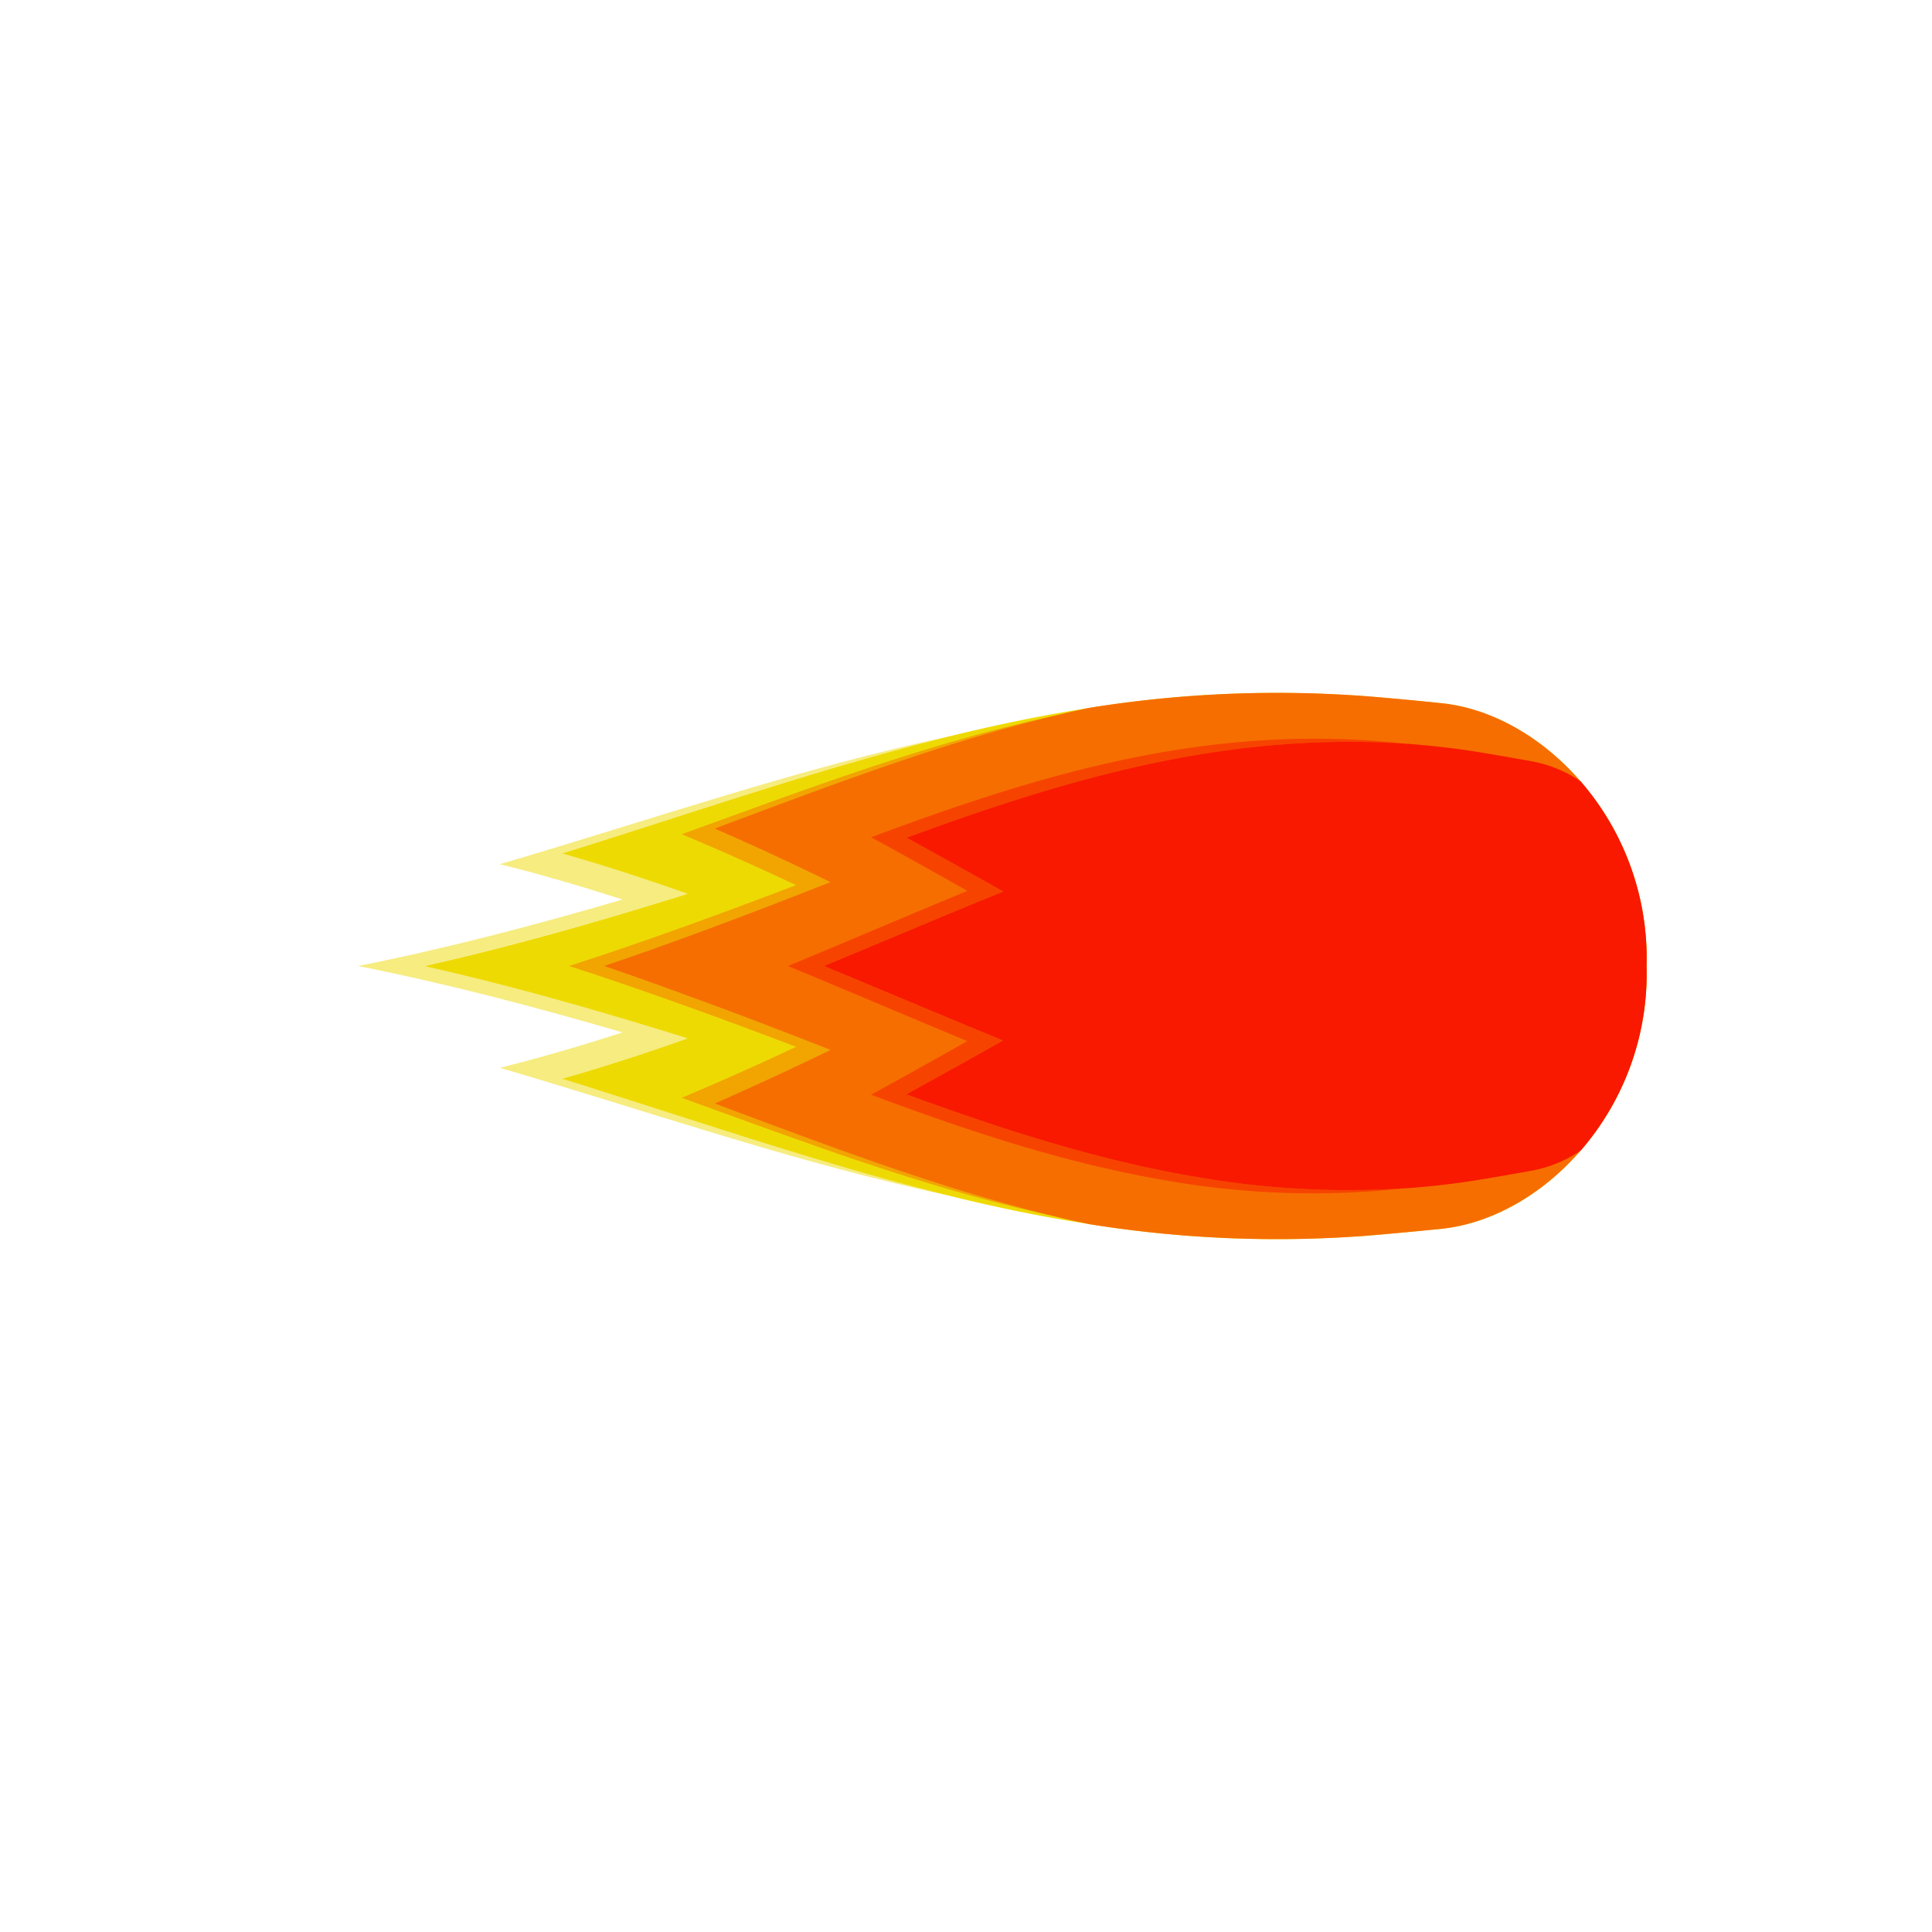 <svg id="Thruster_Red" data-name="Thruster Red" xmlns="http://www.w3.org/2000/svg" viewBox="0 0 512 512"><defs><style>.cls-1,.cls-2{fill:#eeda03;}.cls-2,.cls-4,.cls-6{opacity:0.5;}.cls-3,.cls-4{fill:#f66e00;}.cls-5,.cls-6{fill:#f81900;}</style></defs><g id="_1" data-name="1"><path class="cls-1" d="M436.36,256a71.55,71.55,0,0,1-17.47,48.9c-10.46,12.07-24,19.4-36.84,20.73q-9.93,1-19.76,1.83a311.86,311.86,0,0,1-73.61-3.06c-10-1.52-19.78-3.46-29.47-5.69-2.55-.58-5.11-1.19-7.65-1.83-34-8.37-67.27-20-102.65-31,10.14-2.88,21.42-6.5,33.27-10.7-11.7-3.65-23.44-7.16-35.12-10.4s-23.3-6.2-34.66-8.75c22.74-5.11,46.43-11.85,69.78-19.16-11.85-4.2-23.13-7.82-33.27-10.7,35.35-11,68.57-22.62,102.57-31,12.2-3,24.55-5.6,37.19-7.56a312.39,312.39,0,0,1,73.61-3.06q9.83.79,19.76,1.84c12.87,1.32,26.38,8.65,36.84,20.72A71.51,71.51,0,0,1,436.36,256Z"/><path class="cls-2" d="M251.56,316.87c-2.71-.58-5.4-1.17-8.1-1.79-36.73-8.45-72.55-20.8-111-32.1,9.79-2.43,20.82-5.6,32.51-9.38-11.78-3.44-23.59-6.72-35.34-9.7s-23.38-5.65-34.74-7.9c22.74-4.5,46.56-10.72,70.08-17.61-11.69-3.78-22.72-6.95-32.51-9.37,41.23-12.12,79.39-25.46,119-33.87-34,8.37-67.22,20-102.57,31,10.14,2.88,21.42,6.5,33.27,10.7-23.35,7.31-47,14-69.78,19.16,11.36,2.55,23,5.51,34.66,8.75s23.42,6.75,35.12,10.4c-11.85,4.2-23.13,7.82-33.27,10.7C184.29,296.84,217.55,308.5,251.56,316.87Z"/><path class="cls-3" d="M436.35,256a71.54,71.54,0,0,1-17.45,48.9c-10.48,12.09-24,19.38-36.85,20.75q-9.93,1-19.77,1.83a314.45,314.45,0,0,1-73.6-3.06c-1.53-.35-3.11-.66-4.65-1-1.22-.28-2.41-.54-3.62-.86l-1-.23c-30.33-7.32-59.44-18.47-90.09-29.9,9.65-4.22,20-9,30.7-14.19-10-3.92-20-7.8-30.08-11.53S169.84,259.33,160,256c19.77-6.67,40.06-14.4,60-22.23-10.69-5.21-21.05-10-30.7-14.19C220,208.15,249,197,279.3,189.7l1.11-.25c2.74-.66,5.5-1.29,8.27-1.87a314.93,314.93,0,0,1,73.6-3.07q9.83.8,19.76,1.84c12.86,1.31,26.37,8.65,36.85,20.74A71.55,71.55,0,0,1,436.35,256Z"/><path class="cls-4" d="M279.38,322.31c-1.19-.27-2.43-.51-3.62-.78-32-7.26-62.65-18.86-95.08-30.6,9.47-4,19.7-8.52,30.31-13.51-10.05-3.81-20.11-7.57-30.19-11.17s-20.11-7.08-30-10.25c19.78-6.35,40.14-13.81,60.18-21.43-10.61-5-20.84-9.53-30.31-13.5,33.67-12.18,65.25-24.19,98.62-31.37C249,197,220,208.14,189.29,219.58c9.65,4.22,20,9,30.7,14.19-20,7.83-40.25,15.56-60,22.23,9.87,3.33,19.88,6.94,29.94,10.69S210,274.3,220,278.22c-10.69,5.21-21.05,10-30.7,14.19C219.94,303.84,249.05,315,279.38,322.31Z"/><path class="cls-5" d="M436.35,256a71.54,71.54,0,0,1-17.45,48.9,34,34,0,0,1-12.73,5.3q-6.93,1.26-13.85,2.4c-6.47,1.08-12.91,1.79-19.24,2.28-.12,0-.26,0-.38,0a233.37,233.37,0,0,1-54.49-2.79c-26.72-4.4-52.18-12.65-78-22.09q12.56-6.87,25.63-14.27C250,269.28,234.1,262.5,218.36,256c15.74-6.51,31.62-13.29,47.52-19.73-8.7-4.93-17.27-9.69-25.63-14.27,42.66-15.63,84.64-28.13,132.45-24.89.12,0,.26,0,.38,0,6.32.5,12.77,1.2,19.24,2.28q6.92,1.14,13.84,2.41a33.63,33.63,0,0,1,12.73,5.29A71.55,71.55,0,0,1,436.35,256Z"/><path class="cls-6" d="M318.21,312.08a233.37,233.37,0,0,0,54.49,2.79,223.72,223.72,0,0,1-64.18-2.13c-26.6-4.58-51.91-13-77.67-22.63,8.3-4.54,16.83-9.3,25.51-14.21-15.89-6.58-31.8-13.39-47.53-19.9,15.73-6.52,31.64-13.33,47.53-19.91-8.68-4.91-17.21-9.67-25.51-14.21,45.51-16.93,90-30.53,141.85-24.77-47.81-3.24-89.79,9.26-132.45,24.89,8.36,4.58,16.93,9.34,25.63,14.27C250,242.71,234.1,249.49,218.36,256c15.74,6.5,31.62,13.28,47.52,19.72q-13,7.39-25.63,14.27C266,299.43,291.49,307.68,318.21,312.08Z"/></g></svg>